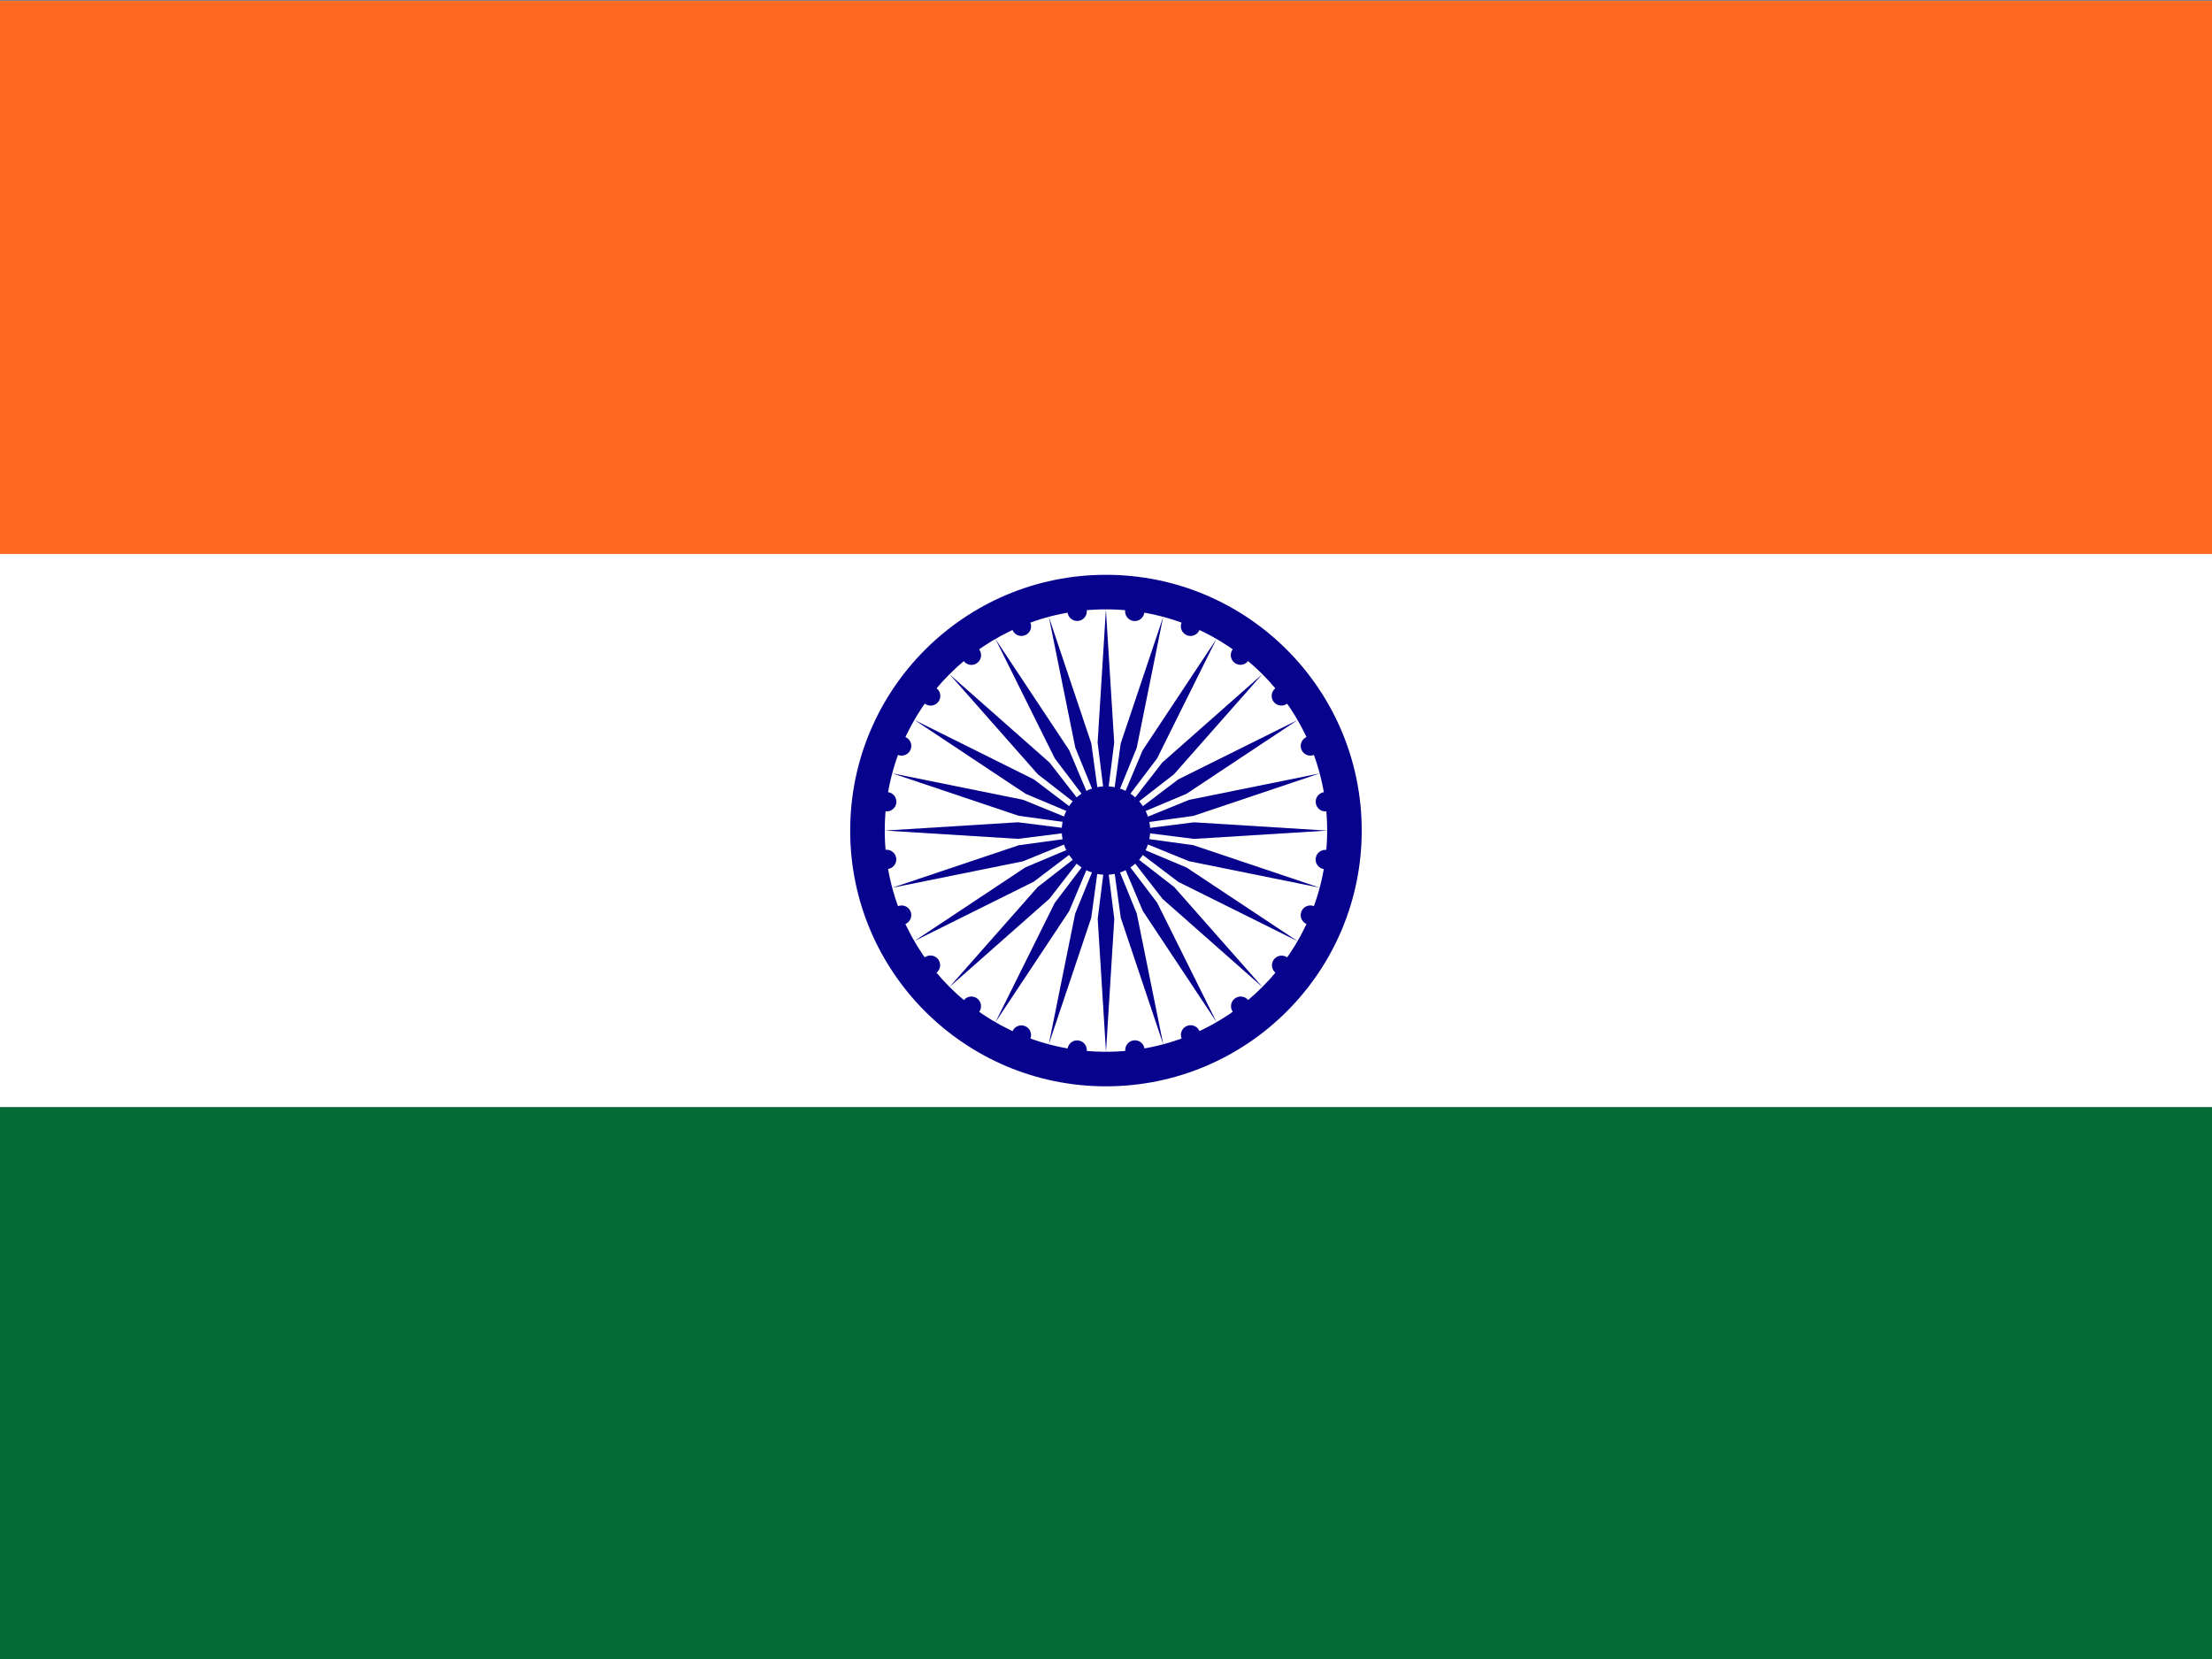 <svg width="48" height="36" viewBox="0 0 48 36" fill="none" xmlns="http://www.w3.org/2000/svg">
<rect x="0" y="0" width="48" height="36" fill="#808080" stroke="none"/>
<g clip-path="url(#clip0_35_33795)">
<path d="M-3 0.021H51V36.024H-3V0.021Z" fill="white"/>
<path d="M-3 0.021H51V12.022H-3V0.021Z" fill="#FF6820"/>
<path d="M-3 24.023H51V36.024H-3V24.023Z" fill="#046A38"/>
<path d="M23.999 23.573C27.064 23.573 29.549 21.088 29.549 18.023C29.549 14.958 27.064 12.473 23.999 12.473C20.934 12.473 18.449 14.958 18.449 18.023C18.449 21.088 20.934 23.573 23.999 23.573Z" fill="#07038D"/>
<path d="M23.999 22.823C26.65 22.823 28.799 20.674 28.799 18.023C28.799 15.372 26.65 13.223 23.999 13.223C21.348 13.223 19.199 15.372 19.199 18.023C19.199 20.674 21.348 22.823 23.999 22.823Z" fill="white"/>
<path d="M23.999 18.983C24.529 18.983 24.959 18.553 24.959 18.023C24.959 17.492 24.529 17.062 23.999 17.062C23.469 17.062 23.039 17.492 23.039 18.023C23.039 18.553 23.469 18.983 23.999 18.983Z" fill="#07038D"/>
<path d="M23.998 13.227L24.178 16.115L23.998 17.546L23.818 16.115L23.998 13.227Z" fill="#07038D"/>
<path d="M24.597 13.475C24.712 13.49 24.817 13.409 24.832 13.294C24.848 13.179 24.767 13.074 24.652 13.059C24.537 13.043 24.431 13.124 24.416 13.239C24.401 13.354 24.482 13.46 24.597 13.475Z" fill="#07038D"/>
<path d="M24 22.826L23.82 19.938L24 18.507L24.18 19.938L24 22.826Z" fill="#07038D"/>
<path d="M23.401 22.578C23.286 22.562 23.181 22.643 23.166 22.759C23.151 22.873 23.232 22.979 23.346 22.994C23.462 23.009 23.567 22.928 23.582 22.813C23.597 22.698 23.516 22.593 23.401 22.578Z" fill="#07038D"/>
<path d="M25.24 13.39L24.667 16.227L24.122 17.562L24.319 16.134L25.24 13.39Z" fill="#07038D"/>
<path d="M25.754 13.785C25.861 13.829 25.984 13.778 26.028 13.671C26.073 13.564 26.022 13.441 25.915 13.397C25.808 13.352 25.685 13.403 25.64 13.51C25.596 13.618 25.647 13.74 25.754 13.785Z" fill="#07038D"/>
<path d="M22.758 22.662L23.331 19.826L23.875 18.491L23.679 19.919L22.758 22.662Z" fill="#07038D"/>
<path d="M22.244 22.266C22.137 22.222 22.014 22.273 21.97 22.38C21.925 22.487 21.976 22.61 22.083 22.654C22.191 22.698 22.313 22.648 22.358 22.54C22.402 22.433 22.351 22.31 22.244 22.266Z" fill="#07038D"/>
<path d="M26.396 13.867L25.108 16.459L24.237 17.608L24.796 16.279L26.396 13.867Z" fill="#07038D"/>
<path d="M26.79 14.383C26.882 14.454 27.014 14.436 27.084 14.344C27.155 14.252 27.137 14.12 27.046 14.05C26.953 13.979 26.822 13.996 26.751 14.088C26.68 14.181 26.698 14.312 26.79 14.383Z" fill="#07038D"/>
<path d="M21.6 22.183L22.888 19.592L23.759 18.443L23.2 19.772L21.6 22.183Z" fill="#07038D"/>
<path d="M21.206 21.668C21.114 21.597 20.982 21.615 20.912 21.707C20.841 21.799 20.859 21.93 20.951 22.001C21.043 22.072 21.174 22.054 21.245 21.962C21.316 21.87 21.298 21.738 21.206 21.668Z" fill="#07038D"/>
<path d="M27.391 14.631L25.476 16.801L24.337 17.685L25.221 16.547L27.391 14.631Z" fill="#07038D"/>
<path d="M27.638 15.229C27.709 15.321 27.841 15.338 27.933 15.268C28.025 15.197 28.042 15.065 27.972 14.973C27.901 14.881 27.769 14.864 27.677 14.934C27.585 15.005 27.568 15.137 27.638 15.229Z" fill="#07038D"/>
<path d="M20.603 21.418L22.518 19.248L23.657 18.364L22.773 19.502L20.603 21.418Z" fill="#07038D"/>
<path d="M20.358 20.816C20.287 20.724 20.155 20.707 20.063 20.777C19.971 20.848 19.954 20.98 20.024 21.072C20.095 21.164 20.227 21.181 20.319 21.11C20.411 21.04 20.428 20.908 20.358 20.816Z" fill="#07038D"/>
<path d="M28.158 15.625L25.747 17.225L24.418 17.784L25.567 16.913L28.158 15.625Z" fill="#07038D"/>
<path d="M28.241 16.267C28.285 16.374 28.408 16.425 28.515 16.381C28.623 16.336 28.674 16.213 28.629 16.106C28.585 15.999 28.462 15.948 28.355 15.992C28.248 16.037 28.197 16.16 28.241 16.267Z" fill="#07038D"/>
<path d="M19.842 20.42L22.253 18.82L23.582 18.261L22.433 19.132L19.842 20.42Z" fill="#07038D"/>
<path d="M19.759 19.778C19.715 19.671 19.592 19.62 19.485 19.664C19.377 19.709 19.326 19.832 19.371 19.939C19.415 20.046 19.538 20.097 19.645 20.052C19.752 20.008 19.803 19.885 19.759 19.778Z" fill="#07038D"/>
<path d="M28.638 16.783L25.895 17.705L24.467 17.901L25.802 17.357L28.638 16.783Z" fill="#07038D"/>
<path d="M28.552 17.425C28.568 17.54 28.673 17.621 28.788 17.606C28.903 17.591 28.984 17.485 28.969 17.37C28.954 17.255 28.848 17.174 28.733 17.189C28.618 17.205 28.537 17.31 28.552 17.425Z" fill="#07038D"/>
<path d="M19.362 19.264L22.105 18.342L23.533 18.146L22.198 18.69L19.362 19.264Z" fill="#07038D"/>
<path d="M19.448 18.622C19.432 18.507 19.327 18.426 19.212 18.441C19.097 18.456 19.016 18.562 19.031 18.677C19.046 18.791 19.152 18.872 19.267 18.857C19.382 18.842 19.463 18.737 19.448 18.622Z" fill="#07038D"/>
<path d="M28.799 18.024L25.91 18.204L24.48 18.024L25.91 17.844L28.799 18.024Z" fill="#07038D"/>
<path d="M28.55 18.624C28.535 18.739 28.616 18.845 28.731 18.86C28.846 18.875 28.952 18.794 28.967 18.679C28.982 18.564 28.901 18.458 28.786 18.443C28.671 18.428 28.566 18.509 28.55 18.624Z" fill="#07038D"/>
<path d="M19.201 18.023L22.09 17.843L23.52 18.023L22.09 18.203L19.201 18.023Z" fill="#07038D"/>
<path d="M19.45 17.425C19.465 17.31 19.384 17.204 19.269 17.189C19.154 17.174 19.048 17.255 19.033 17.37C19.018 17.485 19.099 17.59 19.214 17.605C19.329 17.621 19.434 17.54 19.45 17.425Z" fill="#07038D"/>
<path d="M28.637 19.262L25.8 18.688L24.466 18.144L25.894 18.34L28.637 19.262Z" fill="#07038D"/>
<path d="M28.241 19.777C28.196 19.885 28.247 20.007 28.354 20.052C28.461 20.096 28.584 20.045 28.629 19.938C28.673 19.831 28.622 19.708 28.515 19.664C28.408 19.619 28.285 19.67 28.241 19.777Z" fill="#07038D"/>
<path d="M19.363 16.781L22.2 17.355L23.534 17.899L22.106 17.703L19.363 16.781Z" fill="#07038D"/>
<path d="M19.759 16.267C19.804 16.16 19.753 16.038 19.646 15.993C19.539 15.949 19.416 16 19.371 16.107C19.327 16.214 19.378 16.337 19.485 16.381C19.592 16.425 19.715 16.375 19.759 16.267Z" fill="#07038D"/>
<path d="M28.16 20.425L25.569 19.137L24.42 18.266L25.748 18.825L28.16 20.425Z" fill="#07038D"/>
<path d="M27.644 20.819C27.574 20.911 27.591 21.043 27.683 21.114C27.775 21.184 27.907 21.167 27.978 21.075C28.048 20.983 28.031 20.851 27.939 20.78C27.847 20.71 27.715 20.727 27.644 20.819Z" fill="#07038D"/>
<path d="M19.846 15.625L22.437 16.914L23.586 17.785L22.257 17.226L19.846 15.625Z" fill="#07038D"/>
<path d="M20.361 15.23C20.432 15.138 20.415 15.006 20.323 14.935C20.231 14.865 20.099 14.882 20.028 14.974C19.958 15.066 19.975 15.198 20.067 15.268C20.159 15.339 20.291 15.322 20.361 15.23Z" fill="#07038D"/>
<path d="M27.396 21.42L25.226 19.505L24.342 18.366L25.481 19.25L27.396 21.42Z" fill="#07038D"/>
<path d="M26.794 21.668C26.703 21.738 26.685 21.87 26.756 21.962C26.826 22.054 26.958 22.072 27.05 22.001C27.142 21.93 27.16 21.799 27.089 21.706C27.018 21.614 26.887 21.597 26.794 21.668Z" fill="#07038D"/>
<path d="M20.606 14.633L22.776 16.548L23.66 17.686L22.521 16.802L20.606 14.633Z" fill="#07038D"/>
<path d="M21.207 14.385C21.299 14.315 21.317 14.183 21.246 14.091C21.176 13.999 21.044 13.981 20.952 14.052C20.86 14.123 20.842 14.254 20.913 14.346C20.984 14.438 21.115 14.456 21.207 14.385Z" fill="#07038D"/>
<path d="M26.399 22.18L24.799 19.768L24.239 18.44L25.11 19.588L26.399 22.18Z" fill="#07038D"/>
<path d="M25.755 22.263C25.648 22.307 25.597 22.43 25.641 22.537C25.685 22.644 25.808 22.695 25.915 22.651C26.023 22.606 26.073 22.483 26.029 22.376C25.985 22.269 25.862 22.218 25.755 22.263Z" fill="#07038D"/>
<path d="M21.601 13.867L23.201 16.279L23.761 17.607L22.89 16.459L21.601 13.867Z" fill="#07038D"/>
<path d="M22.245 13.784C22.352 13.74 22.403 13.617 22.359 13.51C22.315 13.403 22.192 13.352 22.085 13.396C21.977 13.441 21.927 13.563 21.971 13.671C22.015 13.778 22.138 13.829 22.245 13.784Z" fill="#07038D"/>
<path d="M25.242 22.662L24.321 19.918L24.124 18.49L24.668 19.825L25.242 22.662Z" fill="#07038D"/>
<path d="M24.6 22.576C24.485 22.591 24.404 22.697 24.419 22.811C24.435 22.926 24.54 23.007 24.655 22.992C24.77 22.977 24.851 22.872 24.836 22.757C24.821 22.642 24.715 22.561 24.6 22.576Z" fill="#07038D"/>
<path d="M22.76 13.387L23.681 16.131L23.878 17.559L23.334 16.224L22.76 13.387Z" fill="#07038D"/>
<path d="M23.402 13.473C23.517 13.458 23.598 13.352 23.582 13.237C23.567 13.122 23.462 13.041 23.347 13.057C23.232 13.072 23.151 13.177 23.166 13.292C23.181 13.407 23.287 13.488 23.402 13.473Z" fill="#07038D"/>
</g>
<defs>
<clipPath id="clip0_35_33795">
<rect width="54" height="36.003" fill="white" transform="translate(-3 0.021)"/>
</clipPath>
</defs>
</svg>
